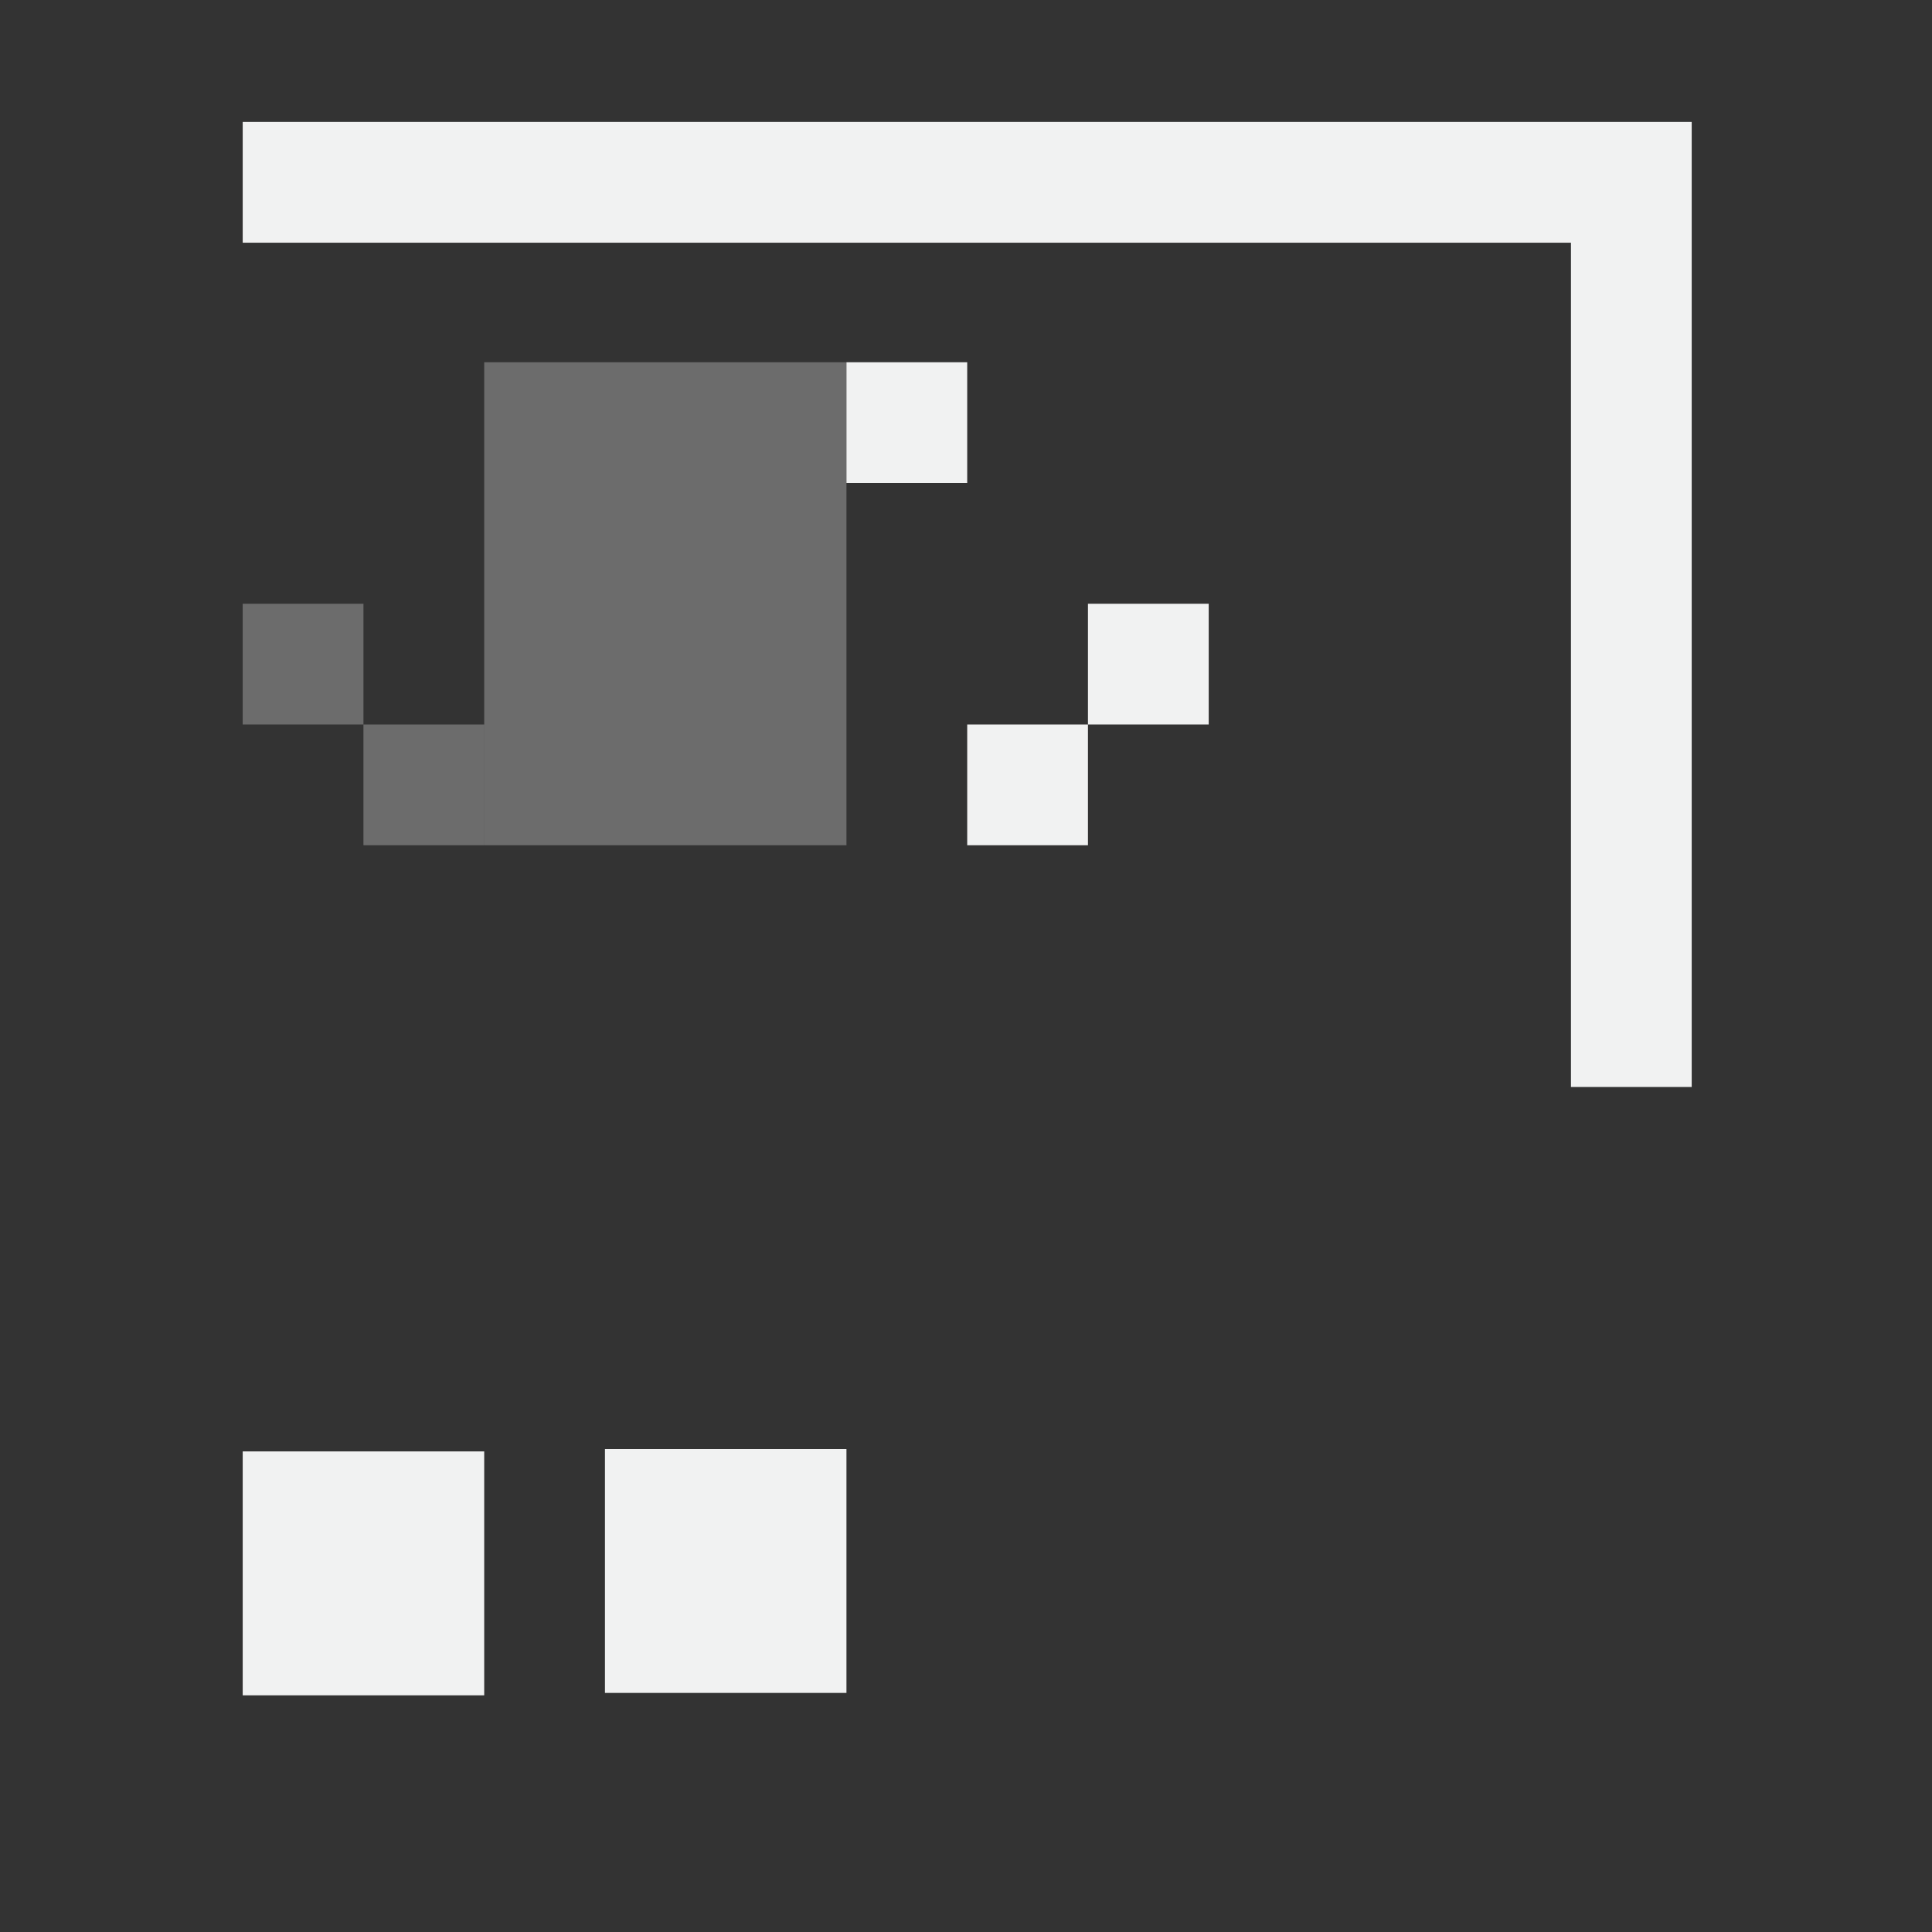 <?xml version="1.0" encoding="UTF-8"?>
<!--Part of Monotone: https://github.com/sixsixfive/Monotone, released under cc-by-sa_v4-->
<svg version="1.1" viewBox="0 0 16 16" xmlns="http://www.w3.org/2000/svg" xmlns:osb="http://www.openswatchbook.org/uri/2009/osb" xmlns:xlink="http://www.w3.org/1999/xlink">
<rect x="0" y="0" width="16" height="16" fill="#333333" stroke="none"/>
<defs>
<linearGradient id="linearGradient19282" gradientTransform="matrix(1.167 0 0 1 627.67 1787.4)" osb:paint="solid">
<stop stop-color="#f1f2f2" offset="0"/>
</linearGradient>
<linearGradient id="linearGradient5287" gradientTransform="matrix(1.372 0 0 1 -1457.1 2416.5)" gradientUnits="userSpaceOnUse" xlink:href="#linearGradient19282"/>
</defs>
<g id="text_remove_kerns" transform="translate(-529 -836.36)" fill="url(#linearGradient5287)">
<path d="m531.01 837.37v1h11v6.992h1v-7.992h-11.5z" color="#000000" stroke-width="1px"/>
<path d="m531.01 844.36v1h7v1h1v-2h-7.5z" color="#000000" stroke-width="1px"/>
<rect x="533.01" y="839.36" width="3" height="4" opacity=".3"/>
<rect x="532.01" y="840.36" width="1" height="1" opacity=".3"/>
<rect x="532.01" y="842.36" width="1" height="1" opacity=".3"/>
<rect x="539.01" y="839.36" width="2" height="4"/>
<rect x="538.01" y="841.36" width="1" height="1"/>
<rect x="538.01" y="839.36" width="1" height="1"/>
<rect x="531.01" y="841.36" width="1" height="1" opacity=".3"/>
<rect x="531.01" y="839.36" width="1" height="1" opacity=".3"/>
<rect transform="scale(1,-1)" x="537.01" y="-843.36" width="1" height="1"/>
<rect transform="scale(1,-1)" x="537.01" y="-841.36" width="1" height="1"/>
<rect transform="scale(1,-1)" x="536.01" y="-840.36" width="1" height="1"/>
<rect transform="scale(1,-1)" x="536.01" y="-842.36" width="1" height="1"/>
<path d="m534.01 848.36v2.02h2v-2.02z" color="#000000" stroke-width="1.392px"/>
<path d="m538.01 850.36v-2h3v-2l2.988 3-2.988 3v-2z"/>
<path d="m531.01 848.38v2.02h2v-2.02z" color="#000000" stroke-width="1.392px"/>
</g>
</svg>
